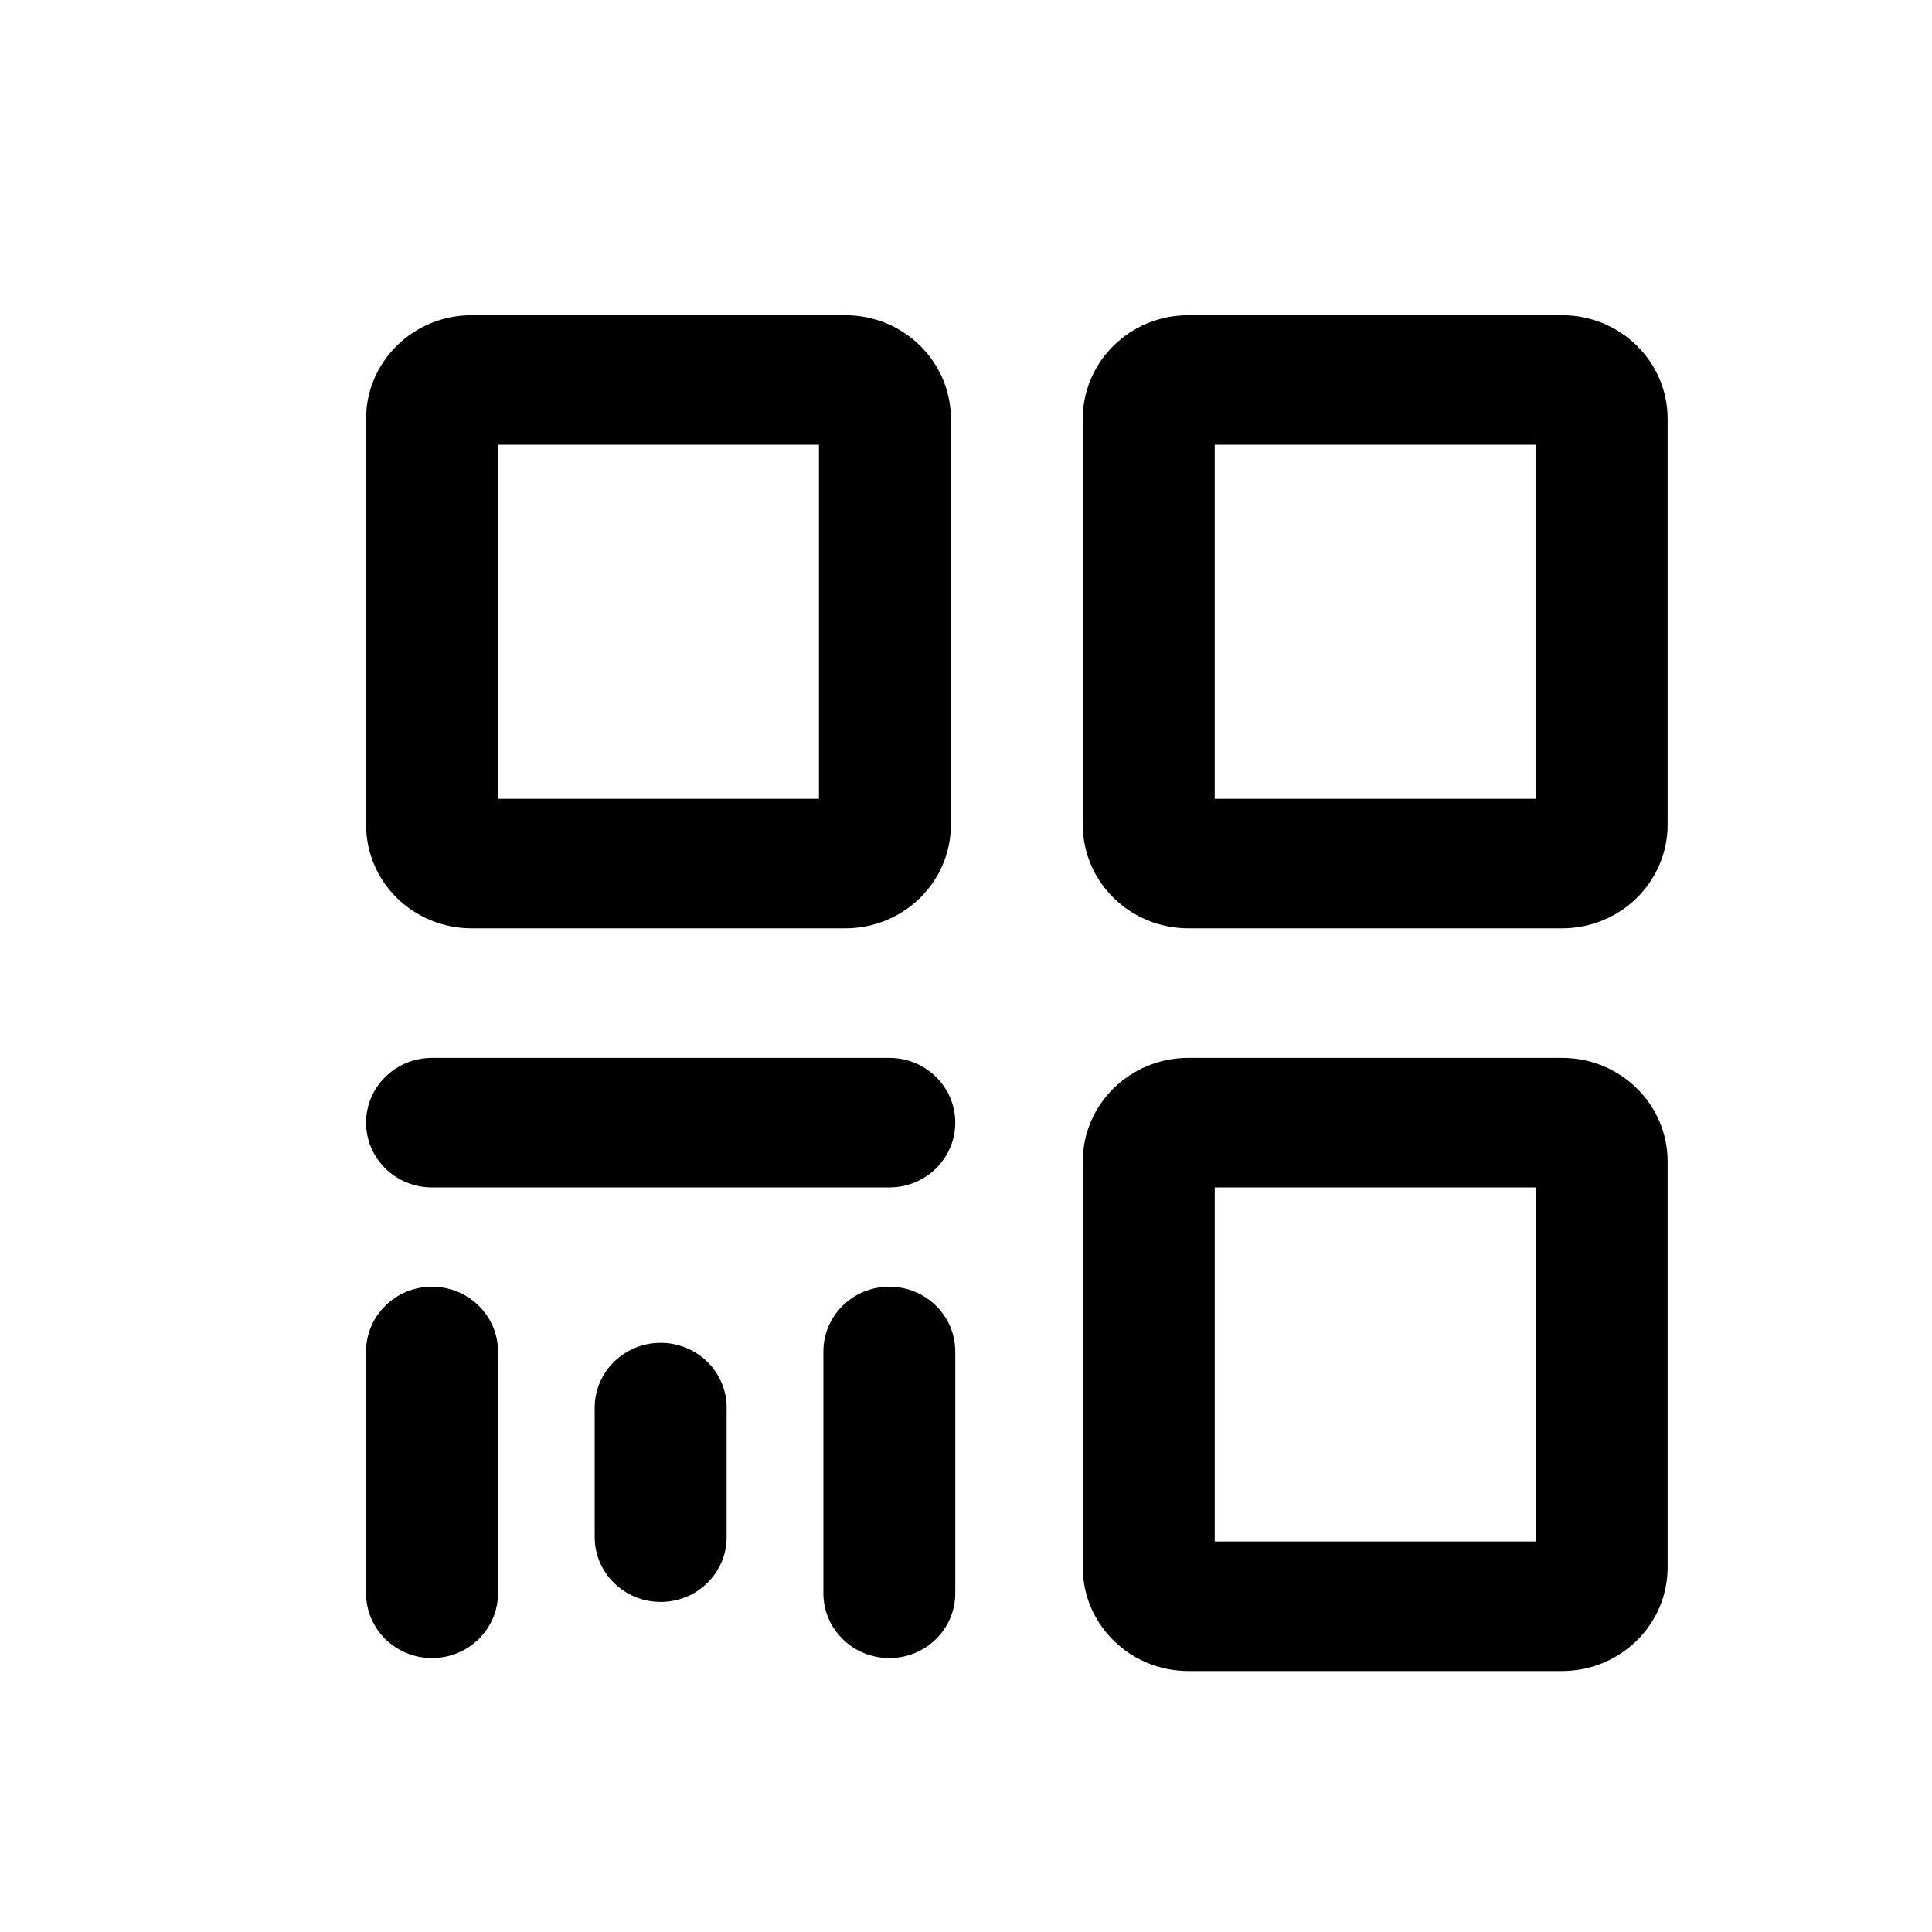 <svg xmlns="http://www.w3.org/2000/svg" version="1.1" width="1024" height="1024" fill="currentColor" aria-hidden="true" focusable="false">
    <path d="M827.931 560.694c30.909 0 55.943 24.603 55.943 54.919v215.121c0 30.343-25.061 54.946-55.943 54.946h-198.09c-30.882 0-55.943-24.603-55.943-54.946v-215.121c0-30.316 25.061-54.919 55.943-54.919h198.09zM228.972 681.984c19.321 0 34.978 15.36 34.978 34.331v128.162c0 18.971-15.656 34.331-34.978 34.331-19.294 0-34.951-15.36-34.951-34.331v-128.162c0-18.944 15.629-34.331 34.951-34.331z m242.392 0c19.294 0 34.951 15.36 34.951 34.331v128.162c0 18.971-15.629 34.331-34.951 34.331s-34.951-15.36-34.951-34.331v-128.162c0-18.944 15.629-34.331 34.951-34.331z m-121.182 29.75c19.294 0 34.951 15.36 34.951 34.331v68.662c0 18.971-15.629 34.331-34.951 34.331s-34.978-15.36-34.978-34.331v-68.662c0-18.944 15.656-34.331 34.978-34.331z m463.764-82.378h-170.119v187.661h170.119v-187.661z m-342.582-68.662c19.294 0 34.951 15.36 34.951 34.331 0 18.971-15.629 34.331-34.951 34.331H228.972c-19.294 0-34.951-15.36-34.951-34.331 0-18.944 15.629-34.331 34.951-34.331h242.392zM448.054 167.074c30.882 0 55.943 24.603 55.943 54.919v215.121c0 30.343-25.061 54.919-55.943 54.919H249.964c-30.909 0-55.943-24.576-55.943-54.919V221.992c0-30.316 25.061-54.919 55.943-54.919h198.09z m379.877 0c30.909 0 55.943 24.603 55.943 54.919v215.121c0 30.343-25.061 54.919-55.943 54.919h-198.09c-30.882 0-55.943-24.576-55.943-54.919V221.992c0-30.316 25.061-54.919 55.943-54.919h198.09zM434.068 235.736H263.949v187.661h170.119V235.736z m379.877 0h-170.119v187.661h170.119V235.736z"></path>
</svg>
